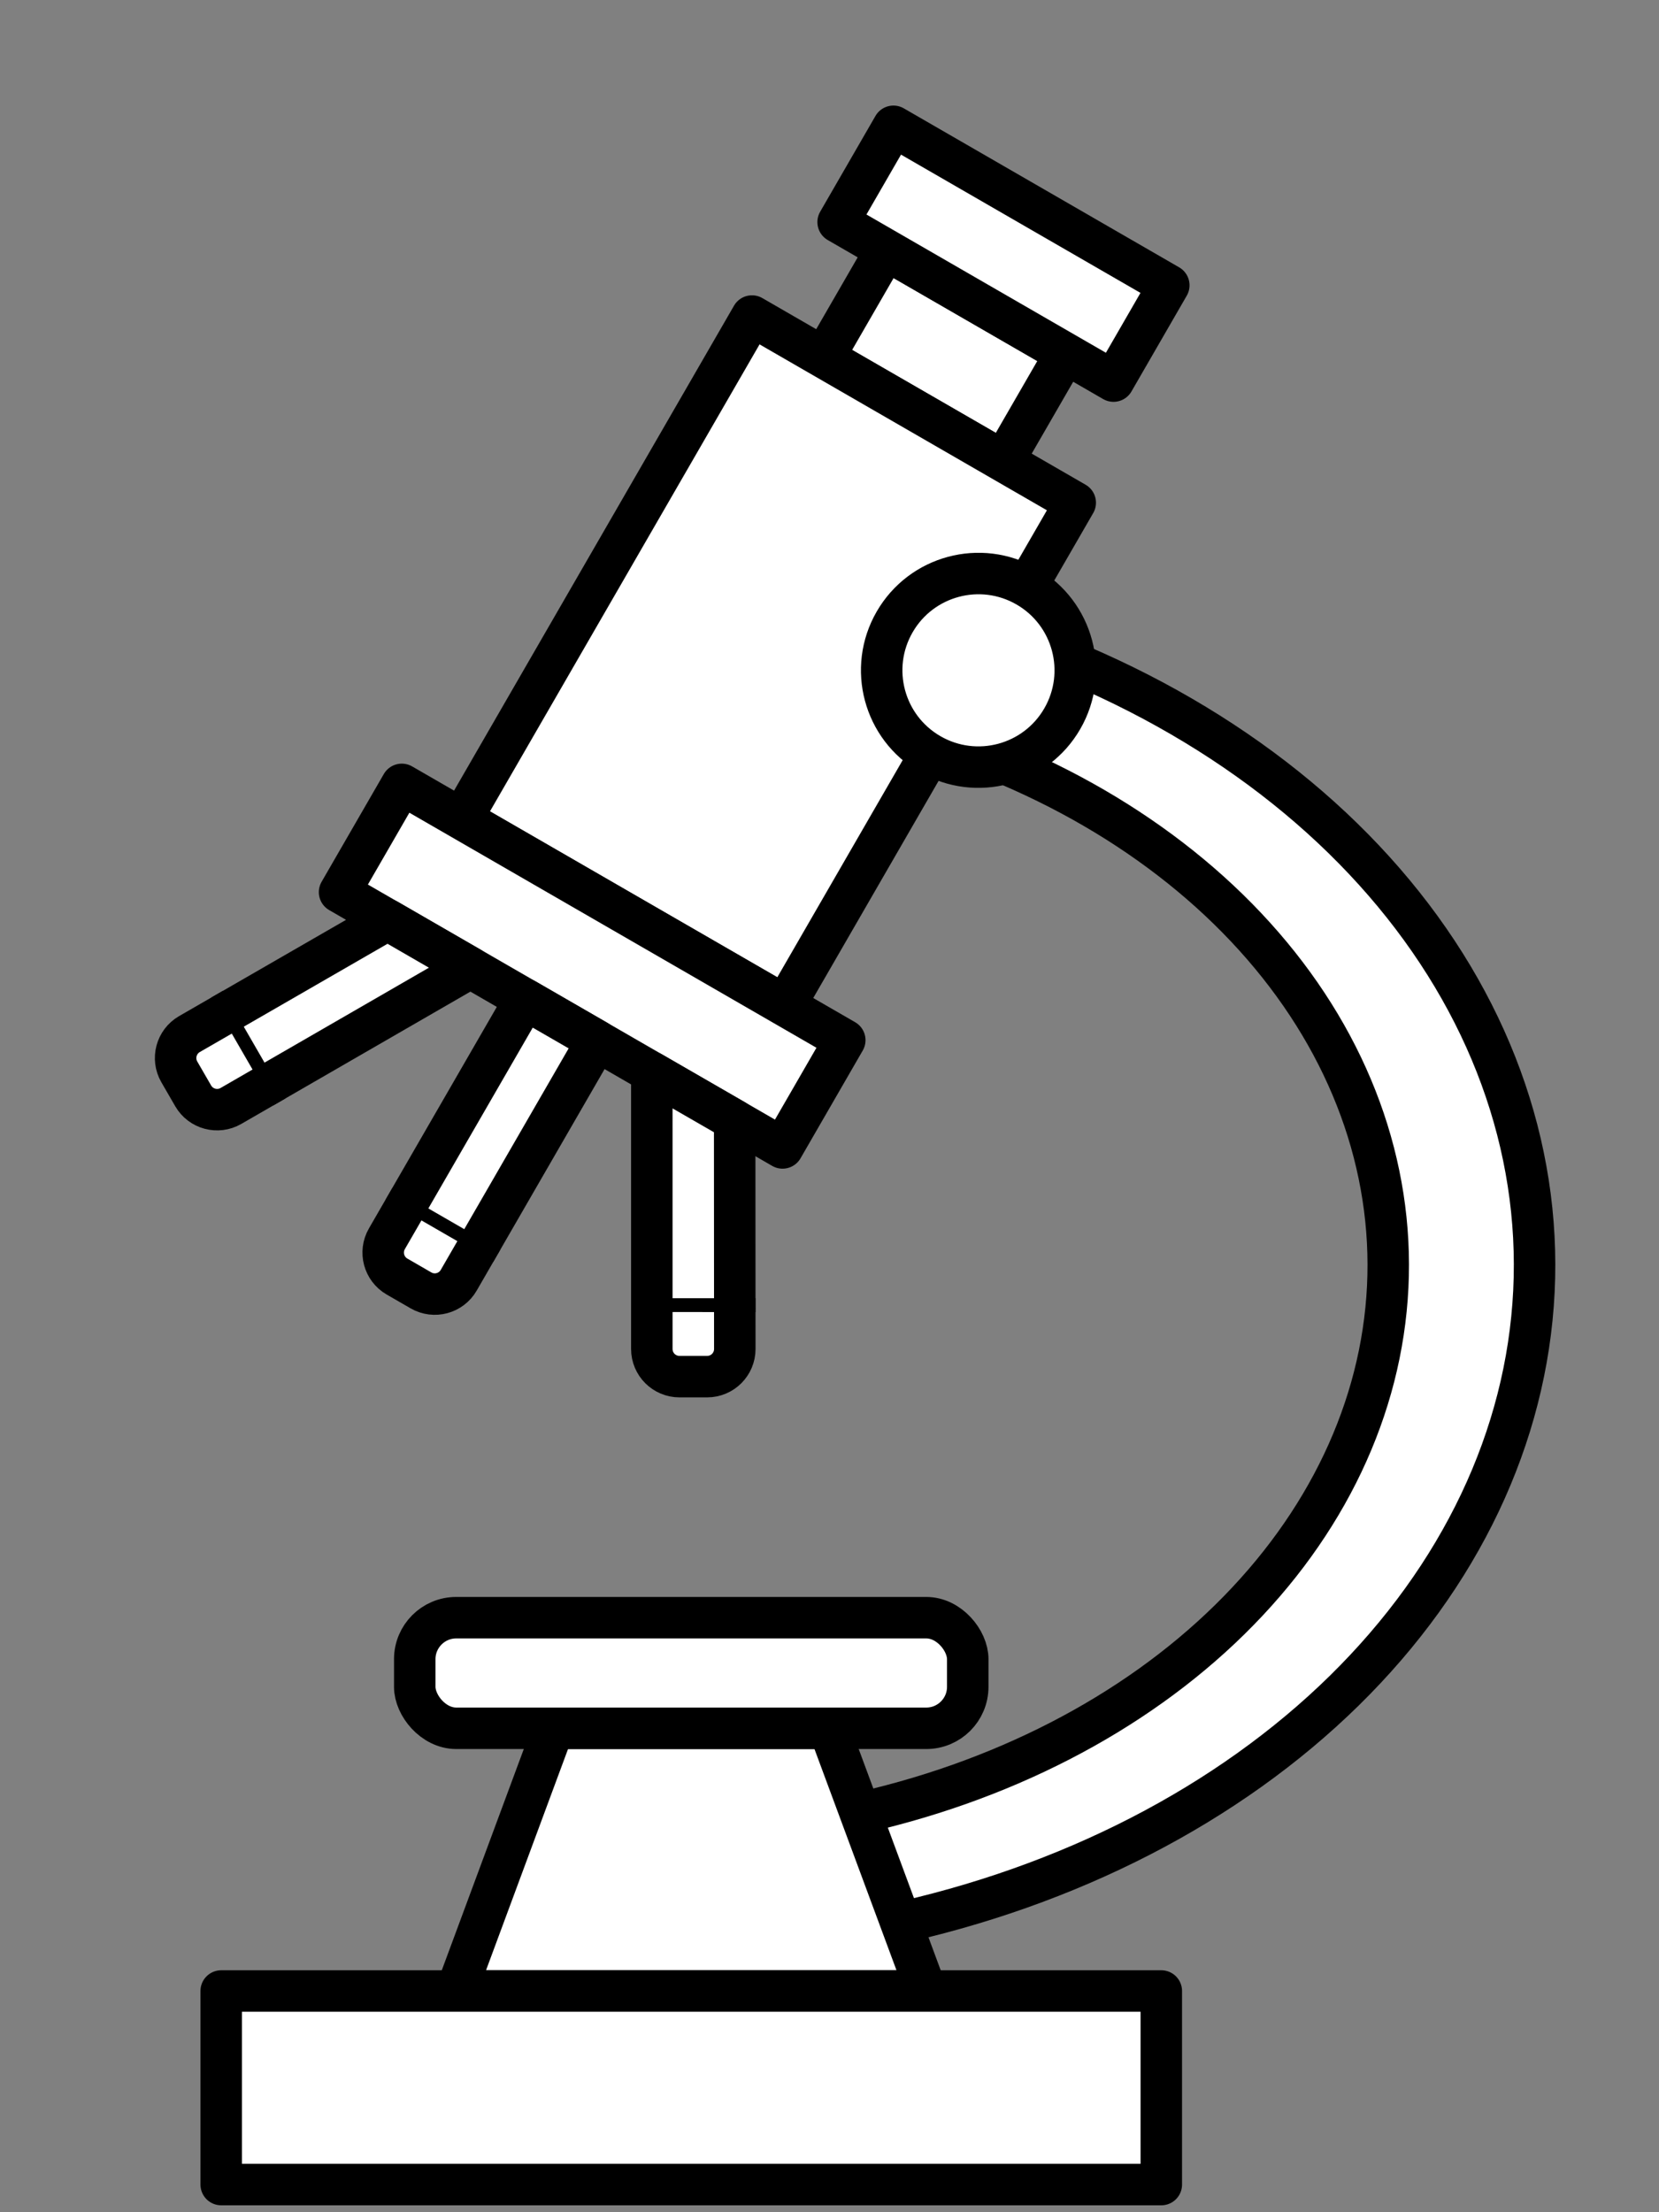 <svg width="120" height="160" viewBox="0 0 120 160" fill="none" xmlns="http://www.w3.org/2000/svg">
<rect x="0" y="0" width="120" height="160" fill="#808080" stroke="none"/>
<g id="Research Icon" clip-path="url(#clip0_1_12)">
<path id="Ellipse 2" d="M68.921 44.901C81.63 48.452 92.558 55.067 100.116 63.788C107.674 72.508 111.471 82.88 110.953 93.397C110.436 103.913 105.632 114.028 97.24 122.271C88.847 130.515 77.302 136.459 64.28 139.24L61.483 131.283C72.334 128.965 81.955 124.012 88.949 117.142C95.943 110.273 99.946 101.844 100.377 93.08C100.808 84.317 97.644 75.674 91.346 68.407C85.047 61.14 75.941 55.627 65.35 52.669L68.921 44.901Z" fill="white" stroke="black" stroke-width="3" stroke-linejoin="round"/>
<g id="Subtract">
<path fill-rule="evenodd" clip-rule="evenodd" d="M67 144H33L40.044 125H59.956L67 144Z" fill="white"/>
<path d="M33 144L31.593 143.479C31.423 143.939 31.488 144.454 31.769 144.857C32.049 145.26 32.509 145.5 33 145.5V144ZM67 144V145.5C67.491 145.5 67.951 145.26 68.231 144.857C68.512 144.454 68.577 143.939 68.406 143.479L67 144ZM40.044 125V123.5C39.416 123.5 38.855 123.89 38.637 124.479L40.044 125ZM59.956 125L61.363 124.479C61.145 123.89 60.584 123.5 59.956 123.5V125ZM33 145.5H67V142.5H33V145.5ZM38.637 124.479L31.593 143.479L34.407 144.521L41.45 125.521L38.637 124.479ZM59.956 123.5H40.044V126.5H59.956V123.5ZM68.406 143.479L61.363 124.479L58.55 125.521L65.594 144.521L68.406 143.479Z" fill="black"/>
</g>
<rect id="Rectangle 7" x="16" y="144" width="68" height="14" fill="white" stroke="black" stroke-width="3" stroke-linejoin="round"/>
<g id="Scope">
<rect id="Rectangle 3" x="64.088" y="18.063" width="15" height="9" transform="rotate(30 64.088 18.063)" fill="white" stroke="black" stroke-width="3" stroke-linejoin="round"/>
<rect id="Rectangle 4" x="54.392" y="22.858" width="27" height="42" transform="rotate(30 54.392 22.858)" fill="white" stroke="black" stroke-width="3" stroke-linejoin="round"/>
<rect id="Rectangle 8" x="29.062" y="56.731" width="37" height="9" transform="rotate(30 29.062 56.731)" fill="white" stroke="black" stroke-width="3" stroke-linejoin="round"/>
<rect id="Rectangle 5" x="64.624" y="9.135" width="23" height="8" transform="rotate(30 64.624 9.135)" fill="white" stroke="black" stroke-width="3" stroke-linejoin="round"/>
<circle id="Joint" cx="70.775" cy="48.482" r="7" transform="rotate(30 70.775 48.482)" fill="white" stroke="black" stroke-width="3"/>
<g id="lens3">
<path id="len3" d="M34.025 69.989L28.032 66.528L13.703 74.79C12.746 75.343 12.418 76.567 12.97 77.524L13.972 79.257C14.525 80.214 15.748 80.541 16.704 79.989L34.025 69.989Z" fill="white" stroke="black" stroke-width="3" stroke-linejoin="round"/>
<path id="marker" d="M20.2 79.701L17.948 75.802L15.698 71.907" stroke="black"/>
</g>
<g id="lens2">
<path id="len2" d="M37.985 72.275L43.181 75.275L33.181 92.595C32.629 93.552 31.406 93.88 30.449 93.327L28.717 92.327C27.761 91.775 27.433 90.552 27.985 89.595L37.985 72.275Z" fill="white" stroke="black" stroke-width="3" stroke-linejoin="round"/>
<path id="marker_2" d="M28.142 86.338L35.928 90.832" stroke="black"/>
</g>
<g id="lens1">
<path id="len1" d="M47.147 77.566L53.141 81.025L53.15 97.565C53.151 98.67 52.255 99.567 51.149 99.566L49.147 99.566C48.043 99.565 47.148 98.67 47.148 97.566L47.147 77.566Z" fill="white" stroke="black" stroke-width="3" stroke-linejoin="round"/>
<path id="marker_3" d="M45.65 94.394L50.152 94.394L54.649 94.396" stroke="black"/>
</g>
</g>
<rect id="basePlate" x="30" y="117" width="40" height="8" rx="3" fill="white" stroke="black" stroke-width="3"/>
</g>
<defs>
<clipPath id="clip0_1_12">
<rect width="120" height="160" fill="white"/>
</clipPath>
</defs>
</svg>
